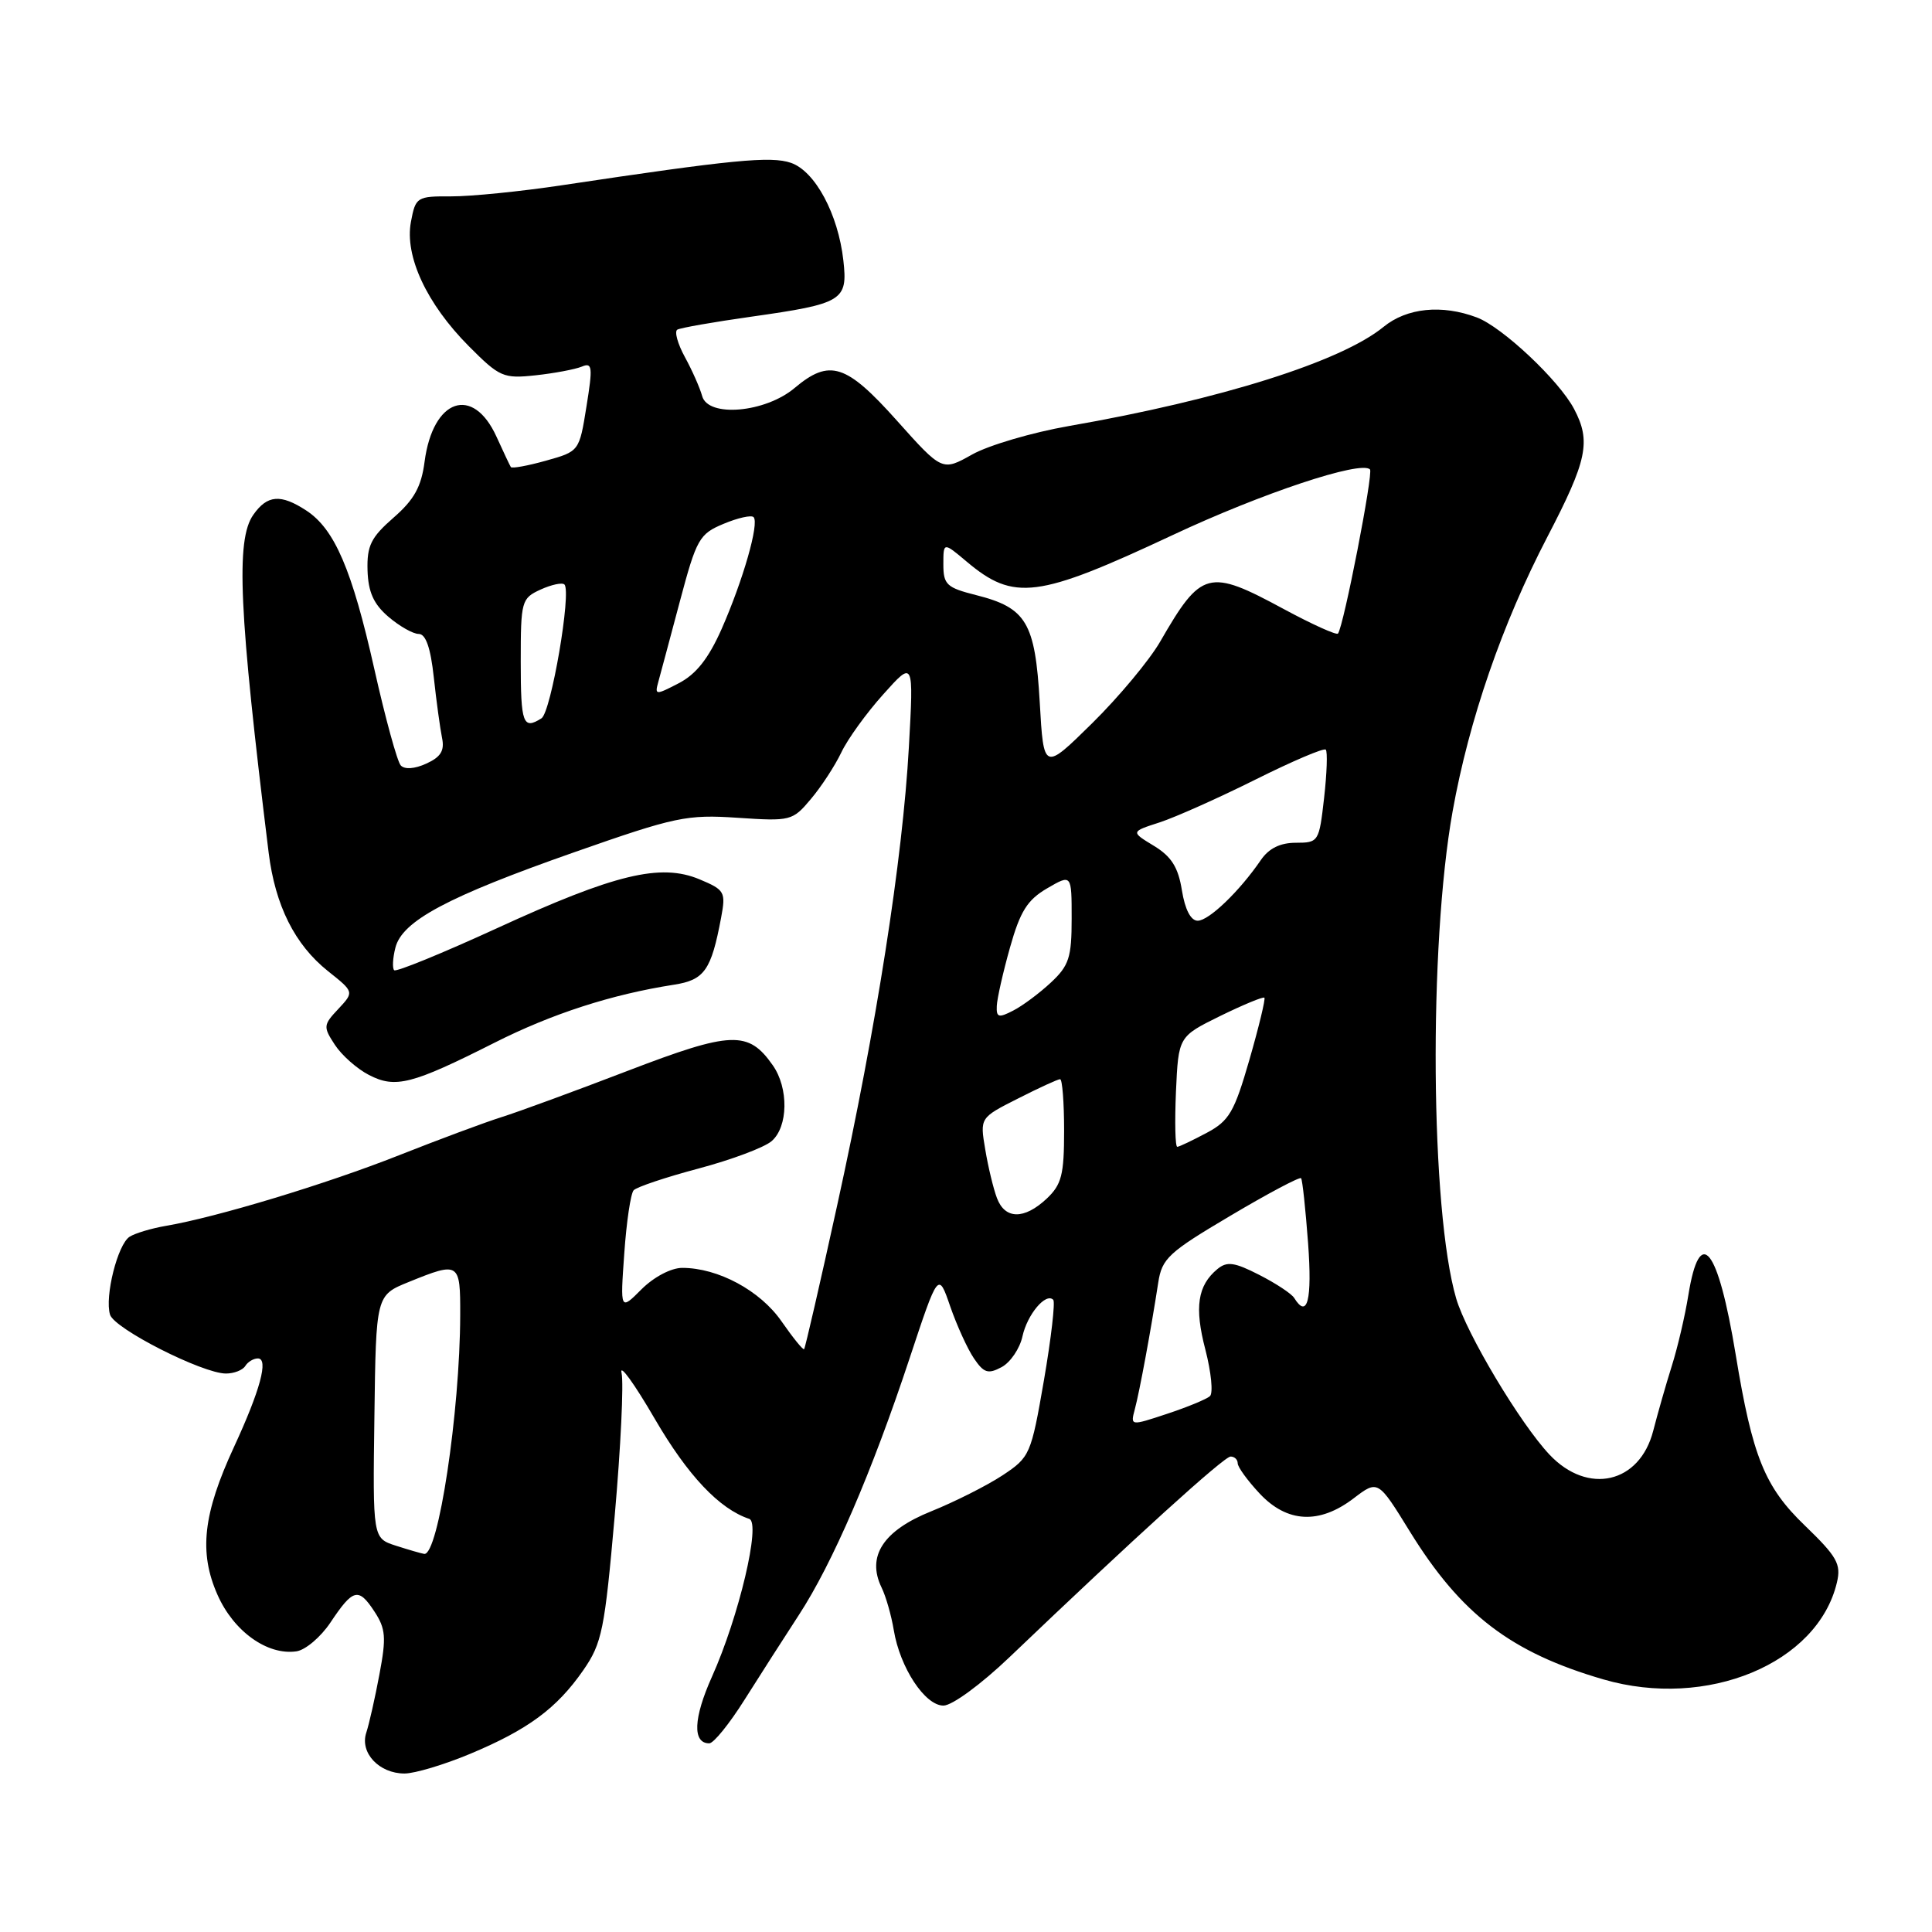 <?xml version="1.0" encoding="UTF-8" standalone="no"?>
<!DOCTYPE svg PUBLIC "-//W3C//DTD SVG 1.1//EN" "http://www.w3.org/Graphics/SVG/1.1/DTD/svg11.dtd" >
<svg xmlns="http://www.w3.org/2000/svg" xmlns:xlink="http://www.w3.org/1999/xlink" version="1.1" viewBox="0 0 256 256">
 <g >
 <path fill="currentColor"
d=" M 62.28 232.40 C 69.96 229.19 73.78 226.37 77.29 221.31 C 79.77 217.73 80.12 215.98 81.45 200.87 C 82.25 191.79 82.66 183.26 82.36 181.93 C 82.06 180.59 84.04 183.32 86.76 188.00 C 91.13 195.51 95.31 199.94 99.28 201.26 C 100.85 201.78 97.91 214.22 94.34 222.17 C 91.87 227.68 91.74 231.00 93.98 231.00 C 94.56 231.00 96.65 228.41 98.64 225.25 C 100.63 222.09 103.88 217.03 105.85 214.00 C 110.31 207.17 115.55 195.02 120.52 180.00 C 124.33 168.51 124.33 168.51 125.91 173.11 C 126.79 175.64 128.20 178.74 129.05 179.99 C 130.36 181.93 130.93 182.11 132.72 181.15 C 133.88 180.53 135.13 178.69 135.48 177.08 C 136.12 174.16 138.58 171.24 139.56 172.23 C 139.84 172.51 139.29 177.30 138.33 182.88 C 136.62 192.75 136.48 193.08 132.84 195.49 C 130.79 196.84 126.53 198.99 123.38 200.26 C 117.03 202.81 114.81 206.22 116.81 210.35 C 117.39 211.53 118.11 214.07 118.43 216.00 C 119.25 220.97 122.56 226.00 125.01 226.00 C 126.16 226.00 130.00 223.18 133.78 219.57 C 150.21 203.87 162.19 193.00 163.06 193.00 C 163.58 193.00 164.00 193.40 164.00 193.89 C 164.00 194.39 165.31 196.19 166.90 197.89 C 170.54 201.79 174.81 202.01 179.36 198.54 C 182.59 196.08 182.59 196.08 186.83 202.96 C 193.60 213.92 200.21 218.97 212.46 222.53 C 226.18 226.52 240.86 220.43 243.40 209.69 C 243.98 207.25 243.43 206.27 239.15 202.14 C 233.83 197.02 232.21 193.03 229.99 179.50 C 227.64 165.24 225.24 162.21 223.72 171.58 C 223.29 174.29 222.30 178.53 221.52 181.00 C 220.74 183.47 219.64 187.34 219.06 189.59 C 217.27 196.56 210.41 198.14 205.32 192.75 C 201.44 188.64 194.31 176.70 192.95 172.05 C 189.54 160.37 189.29 125.30 192.48 107.50 C 194.66 95.36 199.05 82.65 205.03 71.15 C 210.32 60.99 210.84 58.49 208.58 54.20 C 206.60 50.42 199.05 43.32 195.68 42.06 C 191.06 40.32 186.41 40.79 183.33 43.31 C 177.71 47.91 161.73 52.95 141.64 56.45 C 136.77 57.30 131.00 59.00 128.82 60.22 C 124.85 62.45 124.85 62.45 118.84 55.73 C 112.12 48.21 109.93 47.51 105.29 51.41 C 101.40 54.69 93.82 55.35 93.04 52.48 C 92.74 51.39 91.71 49.06 90.75 47.31 C 89.79 45.55 89.34 43.92 89.75 43.68 C 90.16 43.44 94.55 42.67 99.50 41.97 C 111.70 40.24 112.35 39.84 111.75 34.51 C 111.06 28.36 108.01 22.69 104.81 21.58 C 102.14 20.66 97.02 21.16 74.50 24.54 C 69.00 25.37 62.38 26.03 59.80 26.02 C 55.23 26.00 55.07 26.10 54.45 29.40 C 53.60 33.94 56.53 40.24 62.11 45.86 C 66.20 49.97 66.69 50.19 70.97 49.73 C 73.46 49.46 76.21 48.94 77.09 48.58 C 78.49 47.99 78.56 48.60 77.71 53.86 C 76.76 59.80 76.75 59.81 72.35 61.04 C 69.93 61.72 67.83 62.10 67.69 61.89 C 67.55 61.67 66.70 59.87 65.80 57.89 C 62.67 50.99 57.36 52.82 56.26 61.17 C 55.83 64.50 54.87 66.22 52.15 68.59 C 49.16 71.20 48.61 72.30 48.70 75.57 C 48.79 78.44 49.50 80.04 51.46 81.72 C 52.92 82.97 54.73 84.00 55.48 84.00 C 56.42 84.00 57.06 85.85 57.48 89.75 C 57.82 92.91 58.32 96.52 58.57 97.76 C 58.93 99.46 58.41 100.31 56.49 101.18 C 54.95 101.89 53.61 101.98 53.10 101.42 C 52.64 100.92 51.06 95.17 49.60 88.65 C 46.64 75.46 44.34 70.11 40.59 67.65 C 37.20 65.43 35.41 65.57 33.56 68.22 C 31.22 71.55 31.66 81.02 35.60 113.00 C 36.47 119.99 39.06 125.17 43.46 128.68 C 46.93 131.44 46.93 131.44 44.83 133.69 C 42.83 135.81 42.81 136.06 44.37 138.44 C 45.28 139.83 47.31 141.63 48.89 142.44 C 52.39 144.25 54.56 143.70 65.50 138.18 C 73.14 134.32 81.06 131.76 89.30 130.48 C 93.34 129.85 94.24 128.58 95.55 121.60 C 96.19 118.18 96.04 117.92 92.68 116.51 C 87.53 114.36 81.46 115.82 65.86 122.99 C 58.62 126.31 52.49 128.82 52.23 128.56 C 51.97 128.30 52.04 126.96 52.39 125.58 C 53.28 122.03 59.30 118.82 76.11 112.92 C 89.51 108.22 91.00 107.91 97.73 108.36 C 104.77 108.83 105.02 108.77 107.45 105.87 C 108.83 104.24 110.64 101.46 111.48 99.70 C 112.31 97.94 114.82 94.47 117.04 92.00 C 121.07 87.50 121.07 87.50 120.43 99.00 C 119.60 113.88 116.13 136.06 110.94 159.67 C 108.67 170.03 106.69 178.62 106.55 178.77 C 106.41 178.92 105.07 177.26 103.56 175.09 C 100.74 171.01 95.15 168.00 90.40 168.00 C 88.93 168.00 86.65 169.20 85.01 170.83 C 82.18 173.67 82.18 173.67 82.72 166.08 C 83.01 161.91 83.57 158.15 83.96 157.72 C 84.34 157.29 88.22 155.99 92.58 154.83 C 96.94 153.67 101.29 152.04 102.25 151.20 C 104.44 149.31 104.52 144.18 102.40 141.16 C 99.16 136.53 96.93 136.62 83.20 141.88 C 76.22 144.56 68.70 147.32 66.50 148.01 C 64.30 148.70 58.15 150.99 52.84 153.09 C 43.24 156.89 28.70 161.29 22.00 162.43 C 20.07 162.76 17.90 163.41 17.18 163.87 C 15.59 164.87 13.85 171.81 14.58 174.20 C 15.15 176.07 26.84 182.00 29.94 182.00 C 31.01 182.00 32.16 181.55 32.50 181.00 C 32.84 180.45 33.59 180.00 34.17 180.00 C 35.62 180.00 34.48 184.22 31.01 191.72 C 26.90 200.60 26.33 205.70 28.82 211.32 C 30.96 216.17 35.43 219.37 39.28 218.81 C 40.46 218.64 42.49 216.93 43.78 215.00 C 46.79 210.49 47.50 210.31 49.61 213.53 C 51.11 215.81 51.20 216.97 50.28 221.84 C 49.70 224.95 48.91 228.45 48.53 229.60 C 47.66 232.26 50.24 235.00 53.60 235.00 C 54.95 235.00 58.86 233.83 62.28 232.40 Z  M 52.45 204.81 C 49.39 203.82 49.39 203.82 49.61 187.73 C 49.82 171.63 49.82 171.63 54.16 169.87 C 60.86 167.15 61.00 167.24 60.98 174.25 C 60.95 187.09 58.07 206.16 56.21 205.90 C 55.82 205.84 54.13 205.35 52.45 204.81 Z  M 150.37 186.73 C 150.99 184.43 152.51 176.20 153.47 169.97 C 153.96 166.75 154.83 165.95 163.04 161.09 C 168.01 158.14 172.22 155.91 172.40 156.12 C 172.58 156.33 172.99 160.21 173.33 164.75 C 173.88 172.27 173.24 174.81 171.49 171.99 C 171.15 171.43 169.06 170.05 166.86 168.93 C 163.56 167.24 162.58 167.11 161.31 168.16 C 158.68 170.34 158.25 173.23 159.72 178.84 C 160.49 181.83 160.77 184.60 160.32 185.00 C 159.87 185.40 157.31 186.46 154.64 187.34 C 149.78 188.95 149.78 188.95 150.37 186.73 Z  M 132.10 158.75 C 131.63 157.51 130.93 154.61 130.55 152.31 C 129.84 148.11 129.84 148.11 134.89 145.56 C 137.66 144.15 140.17 143.00 140.47 143.00 C 140.76 143.00 141.00 146.07 141.00 149.83 C 141.00 155.67 140.67 156.96 138.69 158.83 C 135.71 161.62 133.17 161.59 132.10 158.75 Z  M 155.82 144.67 C 156.15 137.35 156.15 137.35 161.69 134.62 C 164.74 133.13 167.37 132.04 167.54 132.20 C 167.70 132.37 166.81 136.06 165.56 140.40 C 163.55 147.36 162.88 148.52 159.89 150.11 C 158.03 151.10 156.28 151.94 156.00 151.96 C 155.72 151.98 155.65 148.71 155.82 144.67 Z  M 132.08 133.29 C 132.12 132.30 132.91 128.82 133.83 125.55 C 135.18 120.75 136.13 119.24 138.75 117.71 C 142.00 115.82 142.00 115.82 142.00 121.72 C 142.00 126.87 141.65 127.95 139.25 130.19 C 137.74 131.60 135.49 133.28 134.25 133.91 C 132.32 134.91 132.01 134.82 132.08 133.29 Z  M 156.61 117.98 C 156.12 114.92 155.23 113.50 152.90 112.08 C 149.82 110.21 149.82 110.21 153.66 108.97 C 155.77 108.28 161.48 105.73 166.35 103.30 C 171.22 100.87 175.41 99.08 175.67 99.33 C 175.92 99.58 175.82 102.46 175.45 105.73 C 174.79 111.54 174.72 111.67 171.71 111.67 C 169.63 111.67 168.13 112.41 167.07 113.96 C 164.24 118.10 160.18 122.00 158.70 122.00 C 157.79 122.00 157.02 120.53 156.61 117.98 Z  M 137.77 93.04 C 137.16 82.48 136.01 80.53 129.32 78.85 C 125.44 77.87 125.00 77.46 125.00 74.79 C 125.00 71.82 125.00 71.82 128.08 74.41 C 134.35 79.69 137.47 79.29 155.36 70.91 C 167.18 65.36 180.32 60.99 181.53 62.20 C 182.00 62.66 178.04 83.00 177.29 83.95 C 177.10 84.19 173.86 82.73 170.10 80.70 C 160.13 75.31 159.19 75.55 153.74 85.00 C 152.32 87.47 148.25 92.35 144.72 95.83 C 138.29 102.16 138.29 102.16 137.77 93.04 Z  M 69.00 87.66 C 69.00 79.63 69.10 79.28 71.63 78.12 C 73.08 77.46 74.50 77.16 74.79 77.45 C 75.75 78.42 73.02 94.37 71.75 95.18 C 69.30 96.73 69.00 95.90 69.00 87.66 Z  M 87.23 90.35 C 87.51 89.33 88.80 84.53 90.09 79.67 C 92.29 71.40 92.66 70.75 95.88 69.41 C 97.76 68.62 99.55 68.22 99.85 68.52 C 100.64 69.30 98.46 76.89 95.62 83.34 C 93.88 87.26 92.24 89.34 89.94 90.53 C 86.86 92.13 86.74 92.12 87.23 90.35 Z "/>
</g>
</svg>